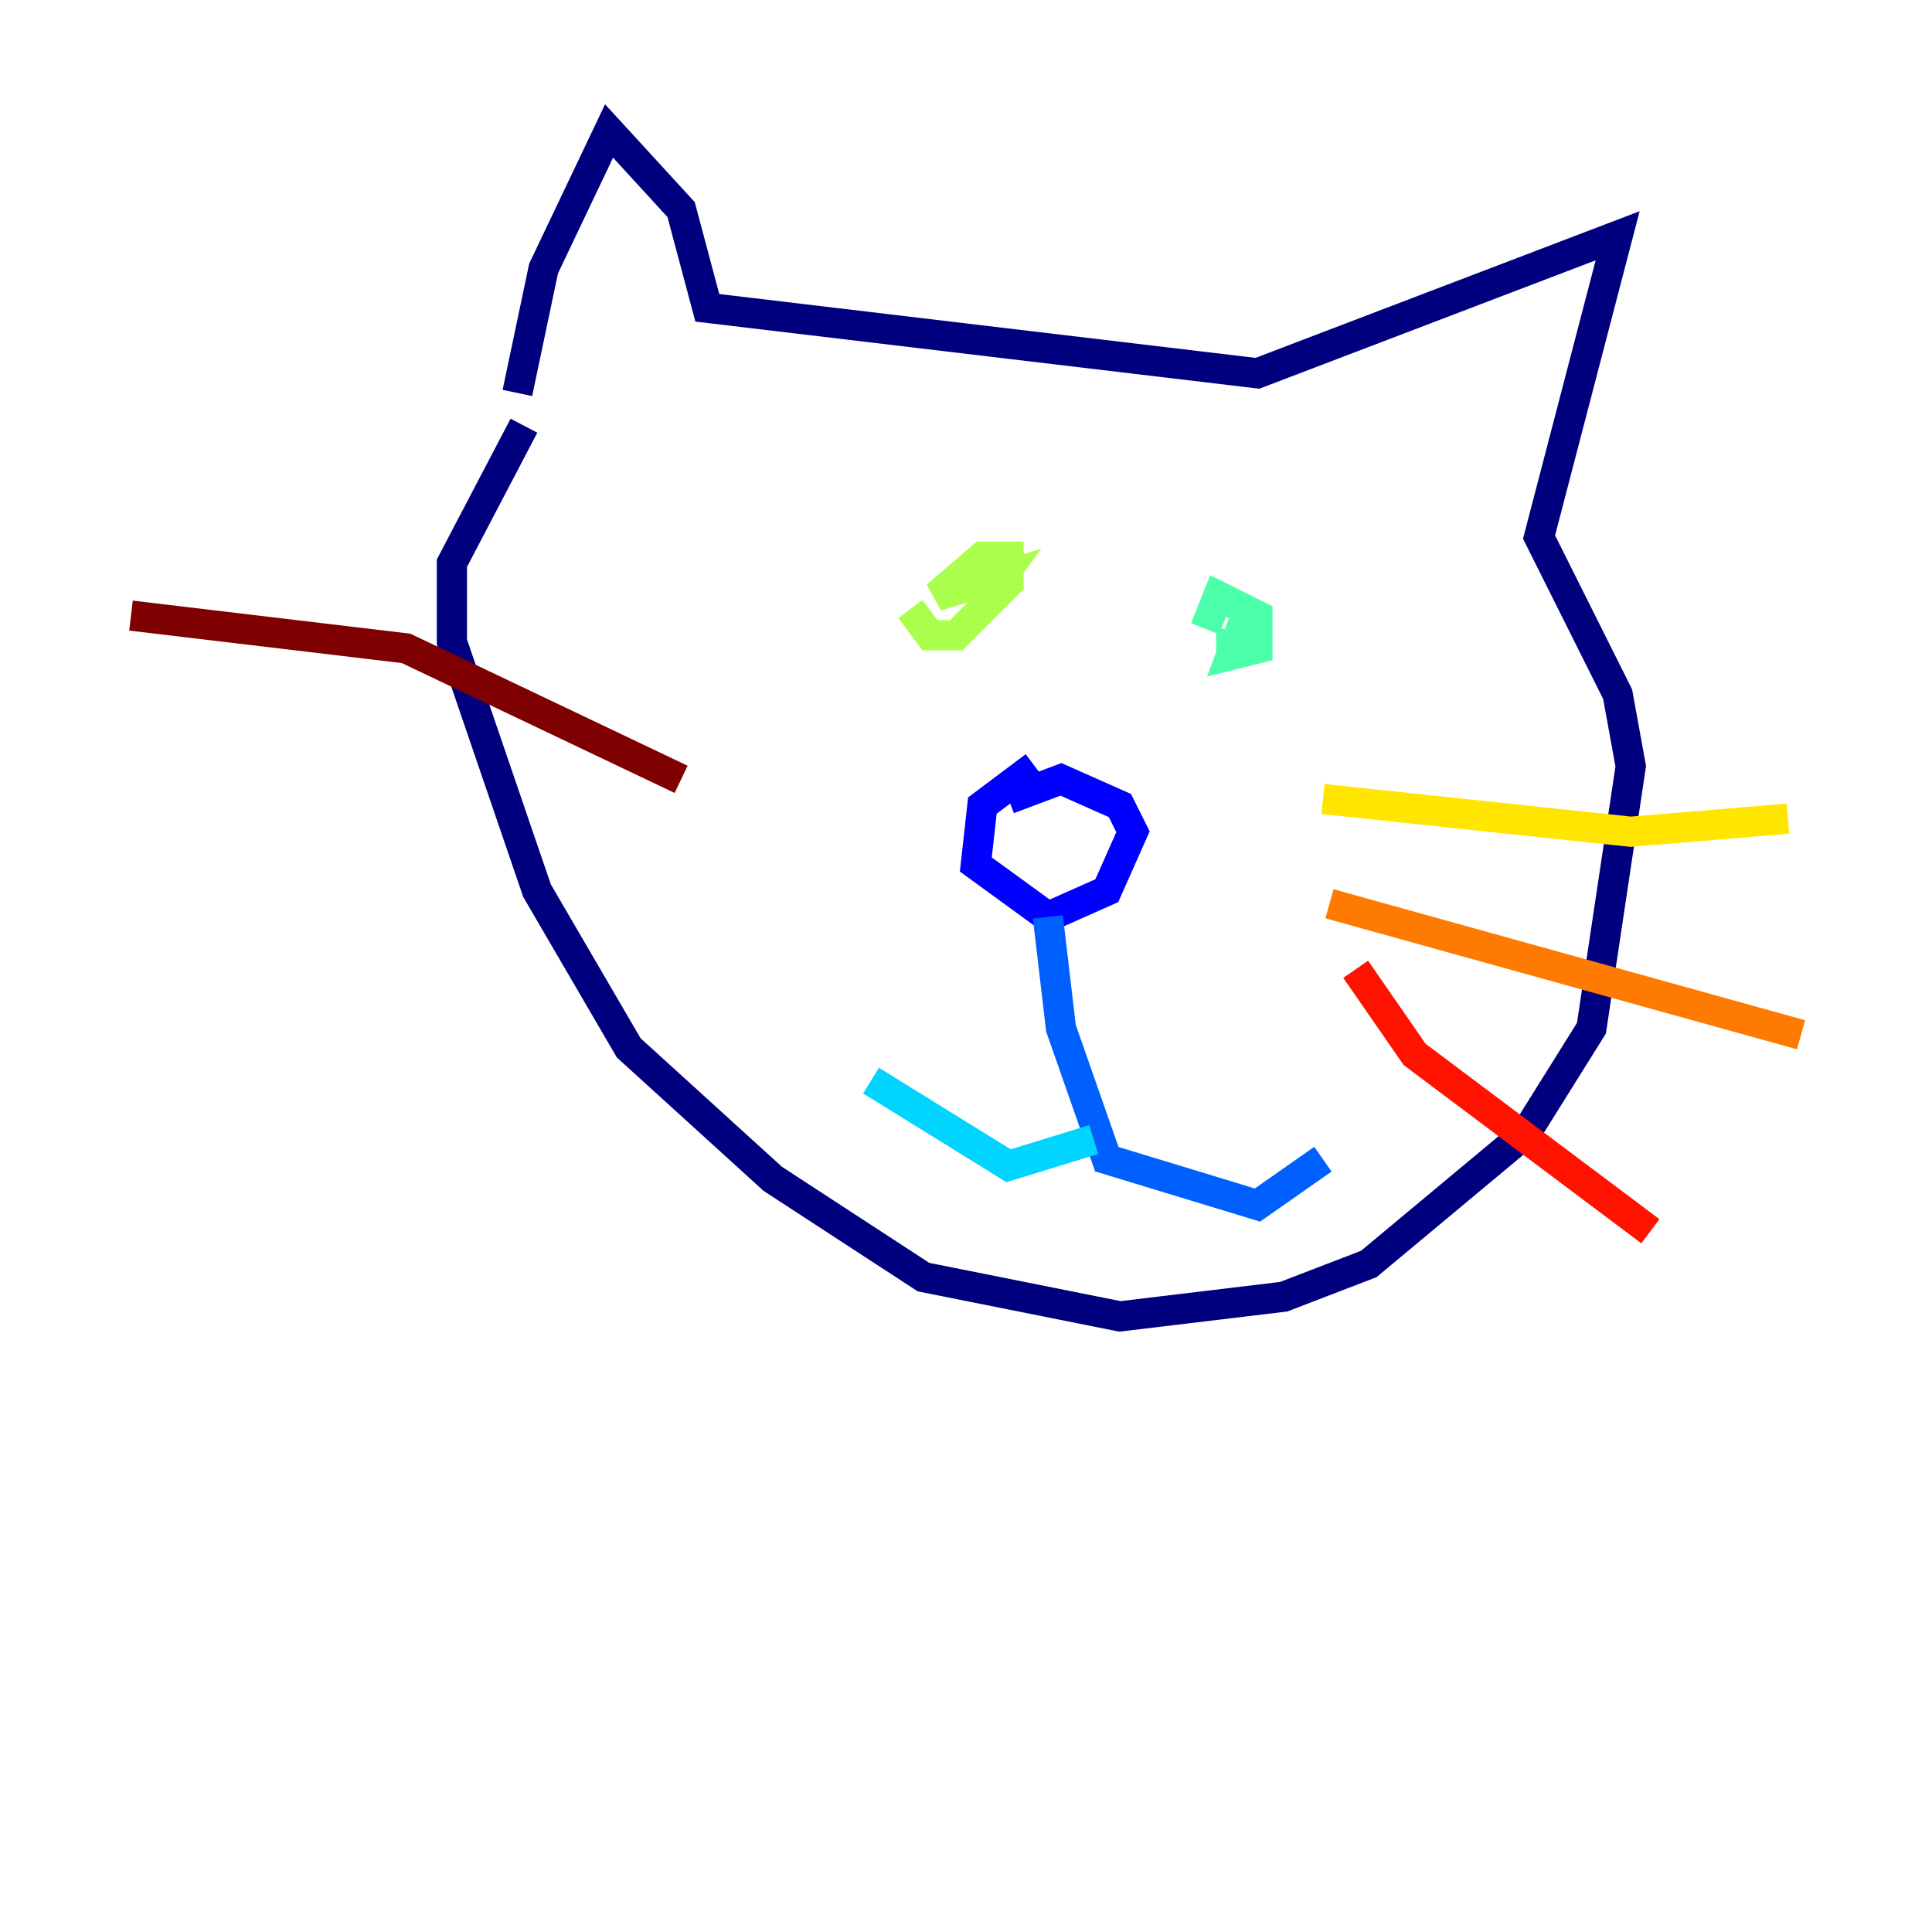 <?xml version="1.0" encoding="utf-8" ?>
<svg baseProfile="tiny" height="128" version="1.2" viewBox="0,0,128,128" width="128" xmlns="http://www.w3.org/2000/svg" xmlns:ev="http://www.w3.org/2001/xml-events" xmlns:xlink="http://www.w3.org/1999/xlink"><defs /><polyline fill="none" points="34.712,28.203 29.939,37.315 29.939,42.522 35.58,59.01 41.654,69.424 51.2,78.102 61.18,84.61 74.197,87.214 85.044,85.912 90.685,83.742 101.098,75.064 105.437,68.122 108.041,50.766 107.173,45.993 101.966,35.58 107.173,15.62 83.308,24.732 46.861,20.393 45.125,13.885 40.352,8.678 36.014,17.79 34.278,26.034" stroke="#00007f" stroke-width="2" /><polyline fill="none" points="68.556,50.766 65.085,53.37 64.651,57.275 69.424,60.746 73.329,59.01 75.064,55.105 74.197,53.37 70.291,51.634 66.82,52.936" stroke="#0000fe" stroke-width="2" /><polyline fill="none" points="69.424,60.746 70.291,68.122 73.329,76.8 83.308,79.837 87.647,76.8" stroke="#0060ff" stroke-width="2" /><polyline fill="none" points="72.461,75.498 66.82,77.234 57.709,71.593" stroke="#00d4ff" stroke-width="2" /><polyline fill="none" points="81.573,41.654 81.573,43.824 82.875,39.919 81.573,43.39 83.308,42.956 83.308,40.786 80.705,39.485 79.837,41.654" stroke="#4cffaa" stroke-width="2" /><polyline fill="none" points="60.312,40.352 61.614,42.088 63.349,42.088 66.82,38.617 66.82,36.881 65.085,36.881 62.047,39.485 66.386,38.183 65.085,39.919" stroke="#aaff4c" stroke-width="2" /><polyline fill="none" points="87.647,52.936 108.041,55.105 118.454,54.237" stroke="#ffe500" stroke-width="2" /><polyline fill="none" points="88.081,59.878 119.322,68.556" stroke="#ff7a00" stroke-width="2" /><polyline fill="none" points="89.817,64.217 93.722,69.858 109.342,81.573" stroke="#fe1200" stroke-width="2" /><polyline fill="none" points="45.125,51.634 26.902,42.956 8.678,40.786" stroke="#7f0000" stroke-width="2" /></svg>